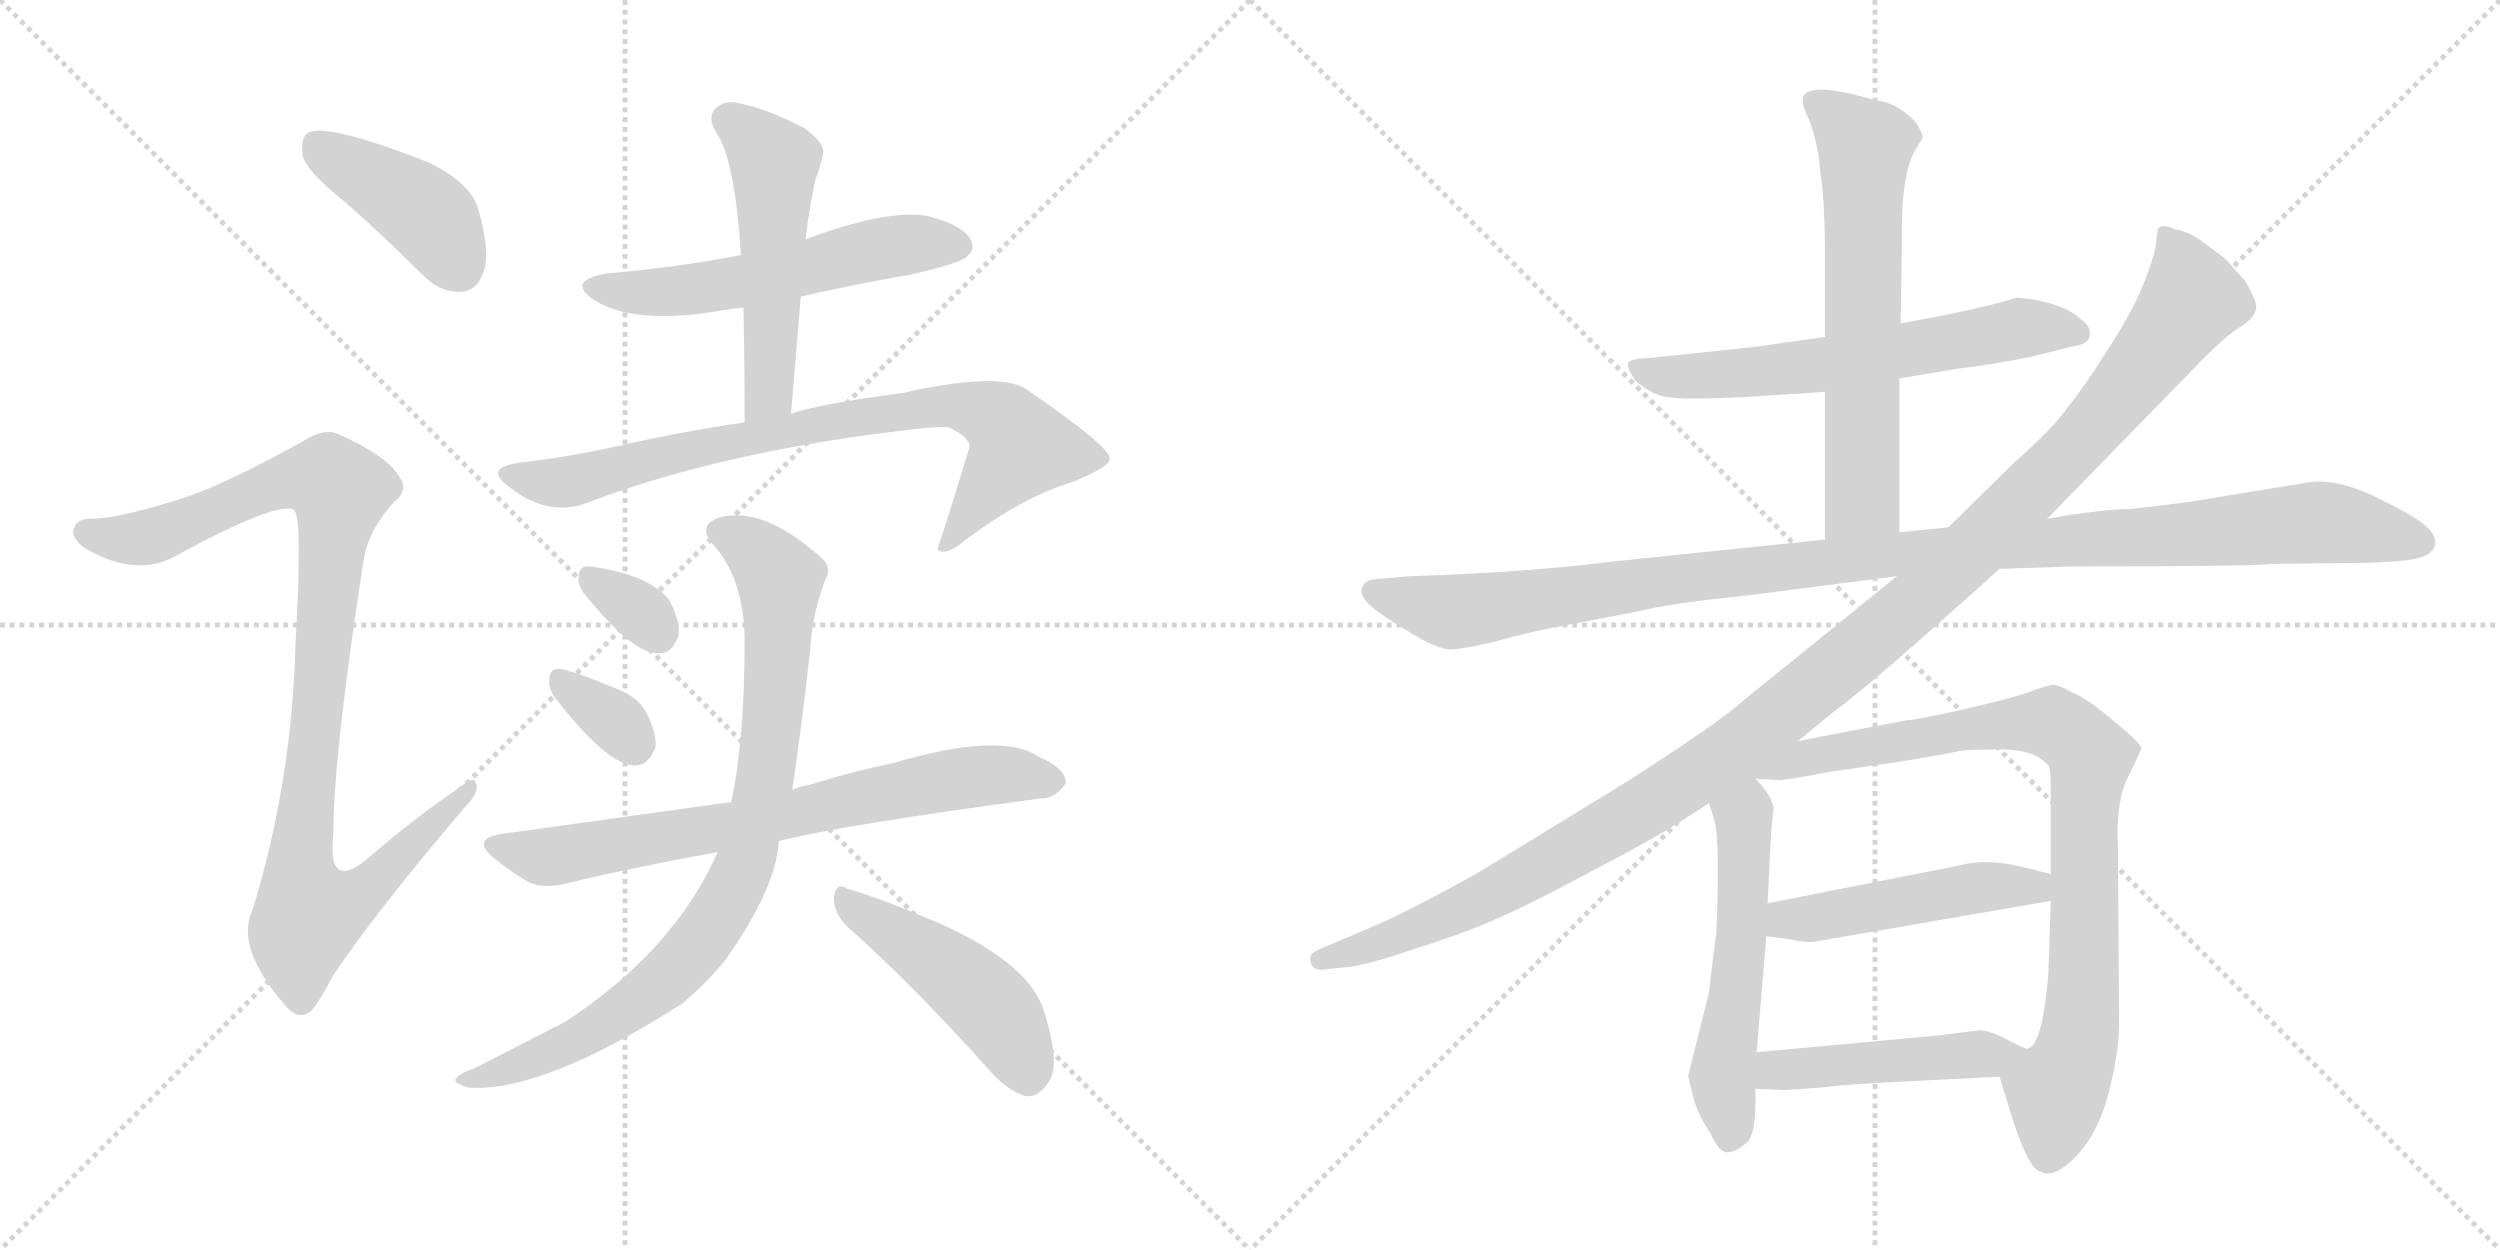 <svg version="1.1" viewBox="0 0 2048 1024" xmlns="http://www.w3.org/2000/svg">
  <g stroke="lightgray" stroke-dasharray="1,1" stroke-width="1" transform="scale(4, 4)">
    <line x1="0" y1="0" x2="256" y2="256"></line>
    <line x1="256" y1="0" x2="0" y2="256"></line>
    <line x1="128" y1="0" x2="128" y2="256"></line>
    <line x1="0" y1="128" x2="256" y2="128"></line>
    <line x1="256" y1="0" x2="512" y2="256"></line>
    <line x1="512" y1="0" x2="256" y2="256"></line>
    <line x1="384" y1="0" x2="384" y2="256"></line>
    <line x1="256" y1="128" x2="512" y2="128"></line>
  </g>
<g transform="scale(1, -1) translate(0, -850)">
   <style type="text/css">
    @keyframes keyframes0 {
      from {
       stroke: black;
       stroke-dashoffset: 416;
       stroke-width: 128;
       }
       58% {
       animation-timing-function: step-end;
       stroke: black;
       stroke-dashoffset: 0;
       stroke-width: 128;
       }
       to {
       stroke: black;
       stroke-width: 1024;
       }
       }
       #make-me-a-hanzi-animation-0 {
         animation: keyframes0 0.589s both;
         animation-delay: 0s;
         animation-timing-function: linear;
       }
    @keyframes keyframes1 {
      from {
       stroke: black;
       stroke-dashoffset: 994;
       stroke-width: 128;
       }
       76% {
       animation-timing-function: step-end;
       stroke: black;
       stroke-dashoffset: 0;
       stroke-width: 128;
       }
       to {
       stroke: black;
       stroke-width: 1024;
       }
       }
       #make-me-a-hanzi-animation-1 {
         animation: keyframes1 1.059s both;
         animation-delay: 0.589s;
         animation-timing-function: linear;
       }
    @keyframes keyframes2 {
      from {
       stroke: black;
       stroke-dashoffset: 553;
       stroke-width: 128;
       }
       64% {
       animation-timing-function: step-end;
       stroke: black;
       stroke-dashoffset: 0;
       stroke-width: 128;
       }
       to {
       stroke: black;
       stroke-width: 1024;
       }
       }
       #make-me-a-hanzi-animation-2 {
         animation: keyframes2 0.7s both;
         animation-delay: 1.647s;
         animation-timing-function: linear;
       }
    @keyframes keyframes3 {
      from {
       stroke: black;
       stroke-dashoffset: 517;
       stroke-width: 128;
       }
       63% {
       animation-timing-function: step-end;
       stroke: black;
       stroke-dashoffset: 0;
       stroke-width: 128;
       }
       to {
       stroke: black;
       stroke-width: 1024;
       }
       }
       #make-me-a-hanzi-animation-3 {
         animation: keyframes3 0.671s both;
         animation-delay: 2.347s;
         animation-timing-function: linear;
       }
    @keyframes keyframes4 {
      from {
       stroke: black;
       stroke-dashoffset: 795;
       stroke-width: 128;
       }
       72% {
       animation-timing-function: step-end;
       stroke: black;
       stroke-dashoffset: 0;
       stroke-width: 128;
       }
       to {
       stroke: black;
       stroke-width: 1024;
       }
       }
       #make-me-a-hanzi-animation-4 {
         animation: keyframes4 0.897s both;
         animation-delay: 3.018s;
         animation-timing-function: linear;
       }
    @keyframes keyframes5 {
      from {
       stroke: black;
       stroke-dashoffset: 326;
       stroke-width: 128;
       }
       51% {
       animation-timing-function: step-end;
       stroke: black;
       stroke-dashoffset: 0;
       stroke-width: 128;
       }
       to {
       stroke: black;
       stroke-width: 1024;
       }
       }
       #make-me-a-hanzi-animation-5 {
         animation: keyframes5 0.515s both;
         animation-delay: 3.915s;
         animation-timing-function: linear;
       }
    @keyframes keyframes6 {
      from {
       stroke: black;
       stroke-dashoffset: 333;
       stroke-width: 128;
       }
       52% {
       animation-timing-function: step-end;
       stroke: black;
       stroke-dashoffset: 0;
       stroke-width: 128;
       }
       to {
       stroke: black;
       stroke-width: 1024;
       }
       }
       #make-me-a-hanzi-animation-6 {
         animation: keyframes6 0.521s both;
         animation-delay: 4.431s;
         animation-timing-function: linear;
       }
    @keyframes keyframes7 {
      from {
       stroke: black;
       stroke-dashoffset: 718;
       stroke-width: 128;
       }
       70% {
       animation-timing-function: step-end;
       stroke: black;
       stroke-dashoffset: 0;
       stroke-width: 128;
       }
       to {
       stroke: black;
       stroke-width: 1024;
       }
       }
       #make-me-a-hanzi-animation-7 {
         animation: keyframes7 0.834s both;
         animation-delay: 4.951s;
         animation-timing-function: linear;
       }
    @keyframes keyframes8 {
      from {
       stroke: black;
       stroke-dashoffset: 856;
       stroke-width: 128;
       }
       74% {
       animation-timing-function: step-end;
       stroke: black;
       stroke-dashoffset: 0;
       stroke-width: 128;
       }
       to {
       stroke: black;
       stroke-width: 1024;
       }
       }
       #make-me-a-hanzi-animation-8 {
         animation: keyframes8 0.947s both;
         animation-delay: 5.786s;
         animation-timing-function: linear;
       }
    @keyframes keyframes9 {
      from {
       stroke: black;
       stroke-dashoffset: 467;
       stroke-width: 128;
       }
       60% {
       animation-timing-function: step-end;
       stroke: black;
       stroke-dashoffset: 0;
       stroke-width: 128;
       }
       to {
       stroke: black;
       stroke-width: 1024;
       }
       }
       #make-me-a-hanzi-animation-9 {
         animation: keyframes9 0.63s both;
         animation-delay: 6.732s;
         animation-timing-function: linear;
       }
    @keyframes keyframes10 {
      from {
       stroke: black;
       stroke-dashoffset: 624;
       stroke-width: 128;
       }
       67% {
       animation-timing-function: step-end;
       stroke: black;
       stroke-dashoffset: 0;
       stroke-width: 128;
       }
       to {
       stroke: black;
       stroke-width: 1024;
       }
       }
       #make-me-a-hanzi-animation-10 {
         animation: keyframes10 0.758s both;
         animation-delay: 7.362s;
         animation-timing-function: linear;
       }
    @keyframes keyframes11 {
      from {
       stroke: black;
       stroke-dashoffset: 636;
       stroke-width: 128;
       }
       67% {
       animation-timing-function: step-end;
       stroke: black;
       stroke-dashoffset: 0;
       stroke-width: 128;
       }
       to {
       stroke: black;
       stroke-width: 1024;
       }
       }
       #make-me-a-hanzi-animation-11 {
         animation: keyframes11 0.768s both;
         animation-delay: 8.12s;
         animation-timing-function: linear;
       }
    @keyframes keyframes12 {
      from {
       stroke: black;
       stroke-dashoffset: 1120;
       stroke-width: 128;
       }
       78% {
       animation-timing-function: step-end;
       stroke: black;
       stroke-dashoffset: 0;
       stroke-width: 128;
       }
       to {
       stroke: black;
       stroke-width: 1024;
       }
       }
       #make-me-a-hanzi-animation-12 {
         animation: keyframes12 1.161s both;
         animation-delay: 8.888s;
         animation-timing-function: linear;
       }
    @keyframes keyframes13 {
      from {
       stroke: black;
       stroke-dashoffset: 1222;
       stroke-width: 128;
       }
       80% {
       animation-timing-function: step-end;
       stroke: black;
       stroke-dashoffset: 0;
       stroke-width: 128;
       }
       to {
       stroke: black;
       stroke-width: 1024;
       }
       }
       #make-me-a-hanzi-animation-13 {
         animation: keyframes13 1.244s both;
         animation-delay: 10.049s;
         animation-timing-function: linear;
       }
    @keyframes keyframes14 {
      from {
       stroke: black;
       stroke-dashoffset: 543;
       stroke-width: 128;
       }
       64% {
       animation-timing-function: step-end;
       stroke: black;
       stroke-dashoffset: 0;
       stroke-width: 128;
       }
       to {
       stroke: black;
       stroke-width: 1024;
       }
       }
       #make-me-a-hanzi-animation-14 {
         animation: keyframes14 0.692s both;
         animation-delay: 11.294s;
         animation-timing-function: linear;
       }
    @keyframes keyframes15 {
      from {
       stroke: black;
       stroke-dashoffset: 860;
       stroke-width: 128;
       }
       74% {
       animation-timing-function: step-end;
       stroke: black;
       stroke-dashoffset: 0;
       stroke-width: 128;
       }
       to {
       stroke: black;
       stroke-width: 1024;
       }
       }
       #make-me-a-hanzi-animation-15 {
         animation: keyframes15 0.95s both;
         animation-delay: 11.986s;
         animation-timing-function: linear;
       }
    @keyframes keyframes16 {
      from {
       stroke: black;
       stroke-dashoffset: 482;
       stroke-width: 128;
       }
       61% {
       animation-timing-function: step-end;
       stroke: black;
       stroke-dashoffset: 0;
       stroke-width: 128;
       }
       to {
       stroke: black;
       stroke-width: 1024;
       }
       }
       #make-me-a-hanzi-animation-16 {
         animation: keyframes16 0.642s both;
         animation-delay: 12.936s;
         animation-timing-function: linear;
       }
    @keyframes keyframes17 {
      from {
       stroke: black;
       stroke-dashoffset: 463;
       stroke-width: 128;
       }
       60% {
       animation-timing-function: step-end;
       stroke: black;
       stroke-dashoffset: 0;
       stroke-width: 128;
       }
       to {
       stroke: black;
       stroke-width: 1024;
       }
       }
       #make-me-a-hanzi-animation-17 {
         animation: keyframes17 0.627s both;
         animation-delay: 13.578s;
         animation-timing-function: linear;
       }
</style>
<path d="M 282 685 Q 313 658 345 626 Q 360 610 378 611 Q 391 612 396 627 Q 402 643 392 678 Q 386 700 351 717 Q 267 750 252 741 Q 246 737 248 722 Q 252 709 282 685 Z" fill="lightgray"></path> 
<path d="M 153 443 Q 104 427 78 425 Q 63 426 61 418 Q 57 411 68 402 Q 107 378 139 392 Q 229 441 241 432 Q 248 426 242 321 Q 239 209 207 105 Q 192 74 234 26 Q 244 14 254 21 Q 261 28 273 51 Q 307 102 381 189 Q 393 201 390 208 Q 389 215 378 206 Q 341 181 305 150 Q 268 117 273 165 Q 273 231 298 392 Q 302 416 323 439 Q 336 449 326 461 Q 316 477 278 494 Q 266 500 249 489 Q 188 455 153 443 Z" fill="lightgray"></path> 
<path d="M 607 641 Q 555 631 497 626 Q 463 620 487 604 Q 521 583 593 596 Q 599 597 609 598 L 656 607 Q 699 617 746 625 Q 785 634 791 639 Q 800 646 795 654 Q 788 666 760 673 Q 727 679 660 654 L 607 641 Z" fill="lightgray"></path> 
<path d="M 660 654 Q 661 663 662 670 Q 665 689 668 703 Q 672 713 674 723 Q 677 732 659 745 Q 628 761 607 765 Q 594 769 586 761 Q 579 754 587 741 Q 602 719 607 641 L 609 598 Q 610 553 610 504 C 610 474 646 481 648 511 Q 652 560 656 607 L 660 654 Z" fill="lightgray"></path> 
<path d="M 610 504 Q 561 497 508 485 Q 468 476 426 471 Q 396 467 416 452 Q 447 427 478 437 Q 587 479 737 497 Q 767 501 777 500 Q 796 491 794 483 Q 782 443 768 400 L 769 399 Q 776 395 790 407 Q 838 443 878 455 Q 911 468 909 475 Q 908 485 841 531 Q 819 546 739 528 Q 670 519 648 511 L 610 504 Z" fill="lightgray"></path> 
<path d="M 480 362 Q 519 314 539 315 Q 551 314 556 330 Q 557 342 548 359 Q 530 380 483 386 Q 474 387 474 377 Q 473 370 480 362 Z" fill="lightgray"></path> 
<path d="M 455 278 Q 497 224 519 223 Q 531 222 537 238 Q 538 250 529 267 Q 522 280 502 287 Q 471 300 459 302 Q 450 303 450 293 Q 449 286 455 278 Z" fill="lightgray"></path> 
<path d="M 638 161 Q 689 174 853 196 Q 863 195 873 208 Q 874 220 851 230 Q 821 251 732 225 Q 698 218 663 207 Q 656 206 649 203 L 599 193 L 412 167 Q 384 163 406 146 Q 418 136 432 128 Q 445 121 467 127 Q 521 140 588 152 L 638 161 Z" fill="lightgray"></path> 
<path d="M 649 203 Q 656 249 664 320 Q 665 345 676 375 Q 682 385 673 393 Q 625 436 589 426 Q 570 419 585 403 Q 609 376 610 327 Q 610 243 599 193 L 588 152 Q 552 71 463 13 Q 432 -3 389 -25 Q 377 -29 374 -33 Q 370 -37 384 -41 Q 445 -45 559 28 Q 578 44 593 62 Q 636 122 638 161 L 649 203 Z" fill="lightgray"></path> 
<path d="M 694 91 Q 746 45 808 -24 Q 824 -43 840 -48 Q 850 -49 857 -39 Q 870 -26 856 19 Q 846 59 771 93 Q 722 114 694 122 Q 685 128 683 115 Q 683 102 694 91 Z" fill="lightgray"></path> 
<path d="M 1556 540 L 1604 548 Q 1631 551 1665 558 L 1697 566 Q 1712 568 1712 576 Q 1712 584 1705 588 Q 1697 596 1681 601 Q 1664 606 1651 606 Q 1637 601 1594 592 L 1557 585 L 1495 574 L 1439 566 L 1354 557 Q 1335 556 1334 553 Q 1332 549 1340 538 Q 1351 528 1364 525 Q 1377 522 1434 525 L 1495 529 L 1556 540 Z" fill="lightgray"></path> 
<path d="M 1556 414 L 1556 540 L 1557 585 L 1558 650 Q 1557 707 1569 727 L 1575 737 Q 1576 739 1570 749 Q 1555 766 1536 768 Q 1481 784 1477 770 Q 1476 764 1481 754 Q 1486 743 1490 722 L 1491 710 Q 1495 686 1495 640 L 1495 574 L 1495 529 L 1495 408 C 1495 378 1556 384 1556 414 Z" fill="lightgray"></path> 
<path d="M 1638 384 L 1699 386 Q 1844 386 1860 388 L 1940 389 Q 1975 390 1985 394 Q 1995 398 1995 406 Q 1995 413 1985 421 Q 1975 429 1944 444 Q 1913 458 1892 455 L 1794 439 Q 1773 436 1745 433 Q 1723 433 1677 425 L 1596 418 L 1556 414 L 1495 408 L 1321 390 Q 1250 381 1155 378 L 1132 376 Q 1120 376 1117 371 Q 1113 366 1118 359 Q 1122 352 1150 335 Q 1178 317 1190 318 Q 1202 319 1223 324 Q 1252 332 1273 336 L 1341 349 Q 1369 356 1430 362 L 1554 378 L 1638 384 Z" fill="lightgray"></path> 
<path d="M 1473 243 L 1501 266 Q 1534 290 1638 384 L 1677 425 L 1797 548 Q 1823 575 1835 582 Q 1846 589 1848 596 Q 1850 602 1839 620 L 1823 638 L 1803 653 Q 1791 661 1782 662 Q 1772 667 1768 663 Q 1767 660 1766 649 Q 1764 637 1755 615 Q 1746 593 1725 561 Q 1704 528 1695 518 Q 1683 500 1651 472 L 1596 418 L 1554 378 L 1428 276 Q 1407 257 1330 208 L 1214 137 Q 1172 113 1134 95 L 1080 72 Q 1071 68 1074 61 Q 1076 54 1086 56 L 1106 58 Q 1122 60 1163 74 Q 1204 87 1232 100 Q 1259 112 1307 138 Q 1355 163 1375 176 L 1400 192 L 1438 212 L 1473 243 Z" fill="lightgray"></path> 
<path d="M 1400 192 L 1405 176 Q 1409 155 1406 86 Q 1400 39 1400 37 L 1383 -31 Q 1383 -34 1388 -52 Q 1392 -65 1401 -78 Q 1408 -94 1415 -94 Q 1422 -94 1431 -86 Q 1439 -79 1438 -42 L 1439 -12 L 1447 83 L 1448 110 L 1451 170 L 1453 188 Q 1451 199 1438 212 C 1418 234 1391 221 1400 192 Z" fill="lightgray"></path> 
<path d="M 1638 -32 L 1646 -58 Q 1661 -108 1672 -110 Q 1683 -116 1702 -96 Q 1720 -76 1728 -43 Q 1736 -10 1736 11 L 1735 156 Q 1733 194 1744 215 Q 1754 235 1754 237 Q 1754 241 1732 259 Q 1710 278 1697 283 Q 1687 289 1681 289 Q 1675 288 1662 283 Q 1648 278 1609 269 Q 1569 260 1562 260 L 1473 243 C 1444 237 1408 214 1438 212 L 1457 211 Q 1458 210 1501 218 L 1556 226 Q 1599 233 1606 235 Q 1613 236 1640 236 Q 1666 236 1677 224 Q 1680 223 1680 206 L 1680 134 L 1680 112 L 1678 52 Q 1673 -7 1661 -9 C 1645 -34 1635 -23 1638 -32 Z" fill="lightgray"></path> 
<path d="M 1447 83 L 1463 81 Q 1482 77 1489 79 L 1680 112 C 1710 117 1709 127 1680 134 L 1656 140 Q 1627 147 1605 141 L 1448 110 C 1419 104 1417 87 1447 83 Z" fill="lightgray"></path> 
<path d="M 1438 -42 L 1462 -43 L 1491 -41 Q 1515 -38 1560 -36 L 1638 -32 C 1668 -30 1689 -19 1661 -9 Q 1660 -10 1645 -2 Q 1630 6 1621 6 L 1590 2 L 1439 -12 C 1409 -15 1408 -41 1438 -42 Z" fill="lightgray"></path> 
      <clipPath id="make-me-a-hanzi-clip-0">
      <path d="M 282 685 Q 313 658 345 626 Q 360 610 378 611 Q 391 612 396 627 Q 402 643 392 678 Q 386 700 351 717 Q 267 750 252 741 Q 246 737 248 722 Q 252 709 282 685 Z" fill="lightgray"></path>
      </clipPath>
      <path clip-path="url(#make-me-a-hanzi-clip-0)" d="M 257 733 L 350 674 L 376 631 " fill="none" id="make-me-a-hanzi-animation-0" stroke-dasharray="288 576" stroke-linecap="round"></path>

      <clipPath id="make-me-a-hanzi-clip-1">
      <path d="M 153 443 Q 104 427 78 425 Q 63 426 61 418 Q 57 411 68 402 Q 107 378 139 392 Q 229 441 241 432 Q 248 426 242 321 Q 239 209 207 105 Q 192 74 234 26 Q 244 14 254 21 Q 261 28 273 51 Q 307 102 381 189 Q 393 201 390 208 Q 389 215 378 206 Q 341 181 305 150 Q 268 117 273 165 Q 273 231 298 392 Q 302 416 323 439 Q 336 449 326 461 Q 316 477 278 494 Q 266 500 249 489 Q 188 455 153 443 Z" fill="lightgray"></path>
      </clipPath>
      <path clip-path="url(#make-me-a-hanzi-clip-1)" d="M 71 414 L 108 408 L 142 415 L 234 457 L 270 457 L 278 447 L 245 135 L 255 102 L 289 113 L 384 204 " fill="none" id="make-me-a-hanzi-animation-1" stroke-dasharray="866 1732" stroke-linecap="round"></path>

      <clipPath id="make-me-a-hanzi-clip-2">
      <path d="M 607 641 Q 555 631 497 626 Q 463 620 487 604 Q 521 583 593 596 Q 599 597 609 598 L 656 607 Q 699 617 746 625 Q 785 634 791 639 Q 800 646 795 654 Q 788 666 760 673 Q 727 679 660 654 L 607 641 Z" fill="lightgray"></path>
      </clipPath>
      <path clip-path="url(#make-me-a-hanzi-clip-2)" d="M 490 616 L 546 610 L 629 623 L 723 647 L 783 649 " fill="none" id="make-me-a-hanzi-animation-2" stroke-dasharray="425 850" stroke-linecap="round"></path>

      <clipPath id="make-me-a-hanzi-clip-3">
      <path d="M 660 654 Q 661 663 662 670 Q 665 689 668 703 Q 672 713 674 723 Q 677 732 659 745 Q 628 761 607 765 Q 594 769 586 761 Q 579 754 587 741 Q 602 719 607 641 L 609 598 Q 610 553 610 504 C 610 474 646 481 648 511 Q 652 560 656 607 L 660 654 Z" fill="lightgray"></path>
      </clipPath>
      <path clip-path="url(#make-me-a-hanzi-clip-3)" d="M 597 752 L 634 717 L 630 533 L 615 512 " fill="none" id="make-me-a-hanzi-animation-3" stroke-dasharray="389 778" stroke-linecap="round"></path>

      <clipPath id="make-me-a-hanzi-clip-4">
      <path d="M 610 504 Q 561 497 508 485 Q 468 476 426 471 Q 396 467 416 452 Q 447 427 478 437 Q 587 479 737 497 Q 767 501 777 500 Q 796 491 794 483 Q 782 443 768 400 L 769 399 Q 776 395 790 407 Q 838 443 878 455 Q 911 468 909 475 Q 908 485 841 531 Q 819 546 739 528 Q 670 519 648 511 L 610 504 Z" fill="lightgray"></path>
      </clipPath>
      <path clip-path="url(#make-me-a-hanzi-clip-4)" d="M 419 462 L 467 455 L 666 502 L 753 517 L 791 517 L 821 504 L 836 484 L 773 404 " fill="none" id="make-me-a-hanzi-animation-4" stroke-dasharray="667 1334" stroke-linecap="round"></path>

      <clipPath id="make-me-a-hanzi-clip-5">
      <path d="M 480 362 Q 519 314 539 315 Q 551 314 556 330 Q 557 342 548 359 Q 530 380 483 386 Q 474 387 474 377 Q 473 370 480 362 Z" fill="lightgray"></path>
      </clipPath>
      <path clip-path="url(#make-me-a-hanzi-clip-5)" d="M 485 375 L 522 351 L 539 332 " fill="none" id="make-me-a-hanzi-animation-5" stroke-dasharray="198 396" stroke-linecap="round"></path>

      <clipPath id="make-me-a-hanzi-clip-6">
      <path d="M 455 278 Q 497 224 519 223 Q 531 222 537 238 Q 538 250 529 267 Q 522 280 502 287 Q 471 300 459 302 Q 450 303 450 293 Q 449 286 455 278 Z" fill="lightgray"></path>
      </clipPath>
      <path clip-path="url(#make-me-a-hanzi-clip-6)" d="M 461 291 L 499 264 L 519 241 " fill="none" id="make-me-a-hanzi-animation-6" stroke-dasharray="205 410" stroke-linecap="round"></path>

      <clipPath id="make-me-a-hanzi-clip-7">
      <path d="M 638 161 Q 689 174 853 196 Q 863 195 873 208 Q 874 220 851 230 Q 821 251 732 225 Q 698 218 663 207 Q 656 206 649 203 L 599 193 L 412 167 Q 384 163 406 146 Q 418 136 432 128 Q 445 121 467 127 Q 521 140 588 152 L 638 161 Z" fill="lightgray"></path>
      </clipPath>
      <path clip-path="url(#make-me-a-hanzi-clip-7)" d="M 407 157 L 454 149 L 616 176 L 785 213 L 823 216 L 862 210 " fill="none" id="make-me-a-hanzi-animation-7" stroke-dasharray="590 1180" stroke-linecap="round"></path>

      <clipPath id="make-me-a-hanzi-clip-8">
      <path d="M 649 203 Q 656 249 664 320 Q 665 345 676 375 Q 682 385 673 393 Q 625 436 589 426 Q 570 419 585 403 Q 609 376 610 327 Q 610 243 599 193 L 588 152 Q 552 71 463 13 Q 432 -3 389 -25 Q 377 -29 374 -33 Q 370 -37 384 -41 Q 445 -45 559 28 Q 578 44 593 62 Q 636 122 638 161 L 649 203 Z" fill="lightgray"></path>
      </clipPath>
      <path clip-path="url(#make-me-a-hanzi-clip-8)" d="M 590 414 L 633 385 L 639 361 L 629 224 L 604 127 L 579 84 L 521 28 L 460 -8 L 380 -36 " fill="none" id="make-me-a-hanzi-animation-8" stroke-dasharray="728 1456" stroke-linecap="round"></path>

      <clipPath id="make-me-a-hanzi-clip-9">
      <path d="M 694 91 Q 746 45 808 -24 Q 824 -43 840 -48 Q 850 -49 857 -39 Q 870 -26 856 19 Q 846 59 771 93 Q 722 114 694 122 Q 685 128 683 115 Q 683 102 694 91 Z" fill="lightgray"></path>
      </clipPath>
      <path clip-path="url(#make-me-a-hanzi-clip-9)" d="M 693 111 L 802 35 L 829 1 L 842 -31 " fill="none" id="make-me-a-hanzi-animation-9" stroke-dasharray="339 678" stroke-linecap="round"></path>

      <clipPath id="make-me-a-hanzi-clip-10">
      <path d="M 1556 540 L 1604 548 Q 1631 551 1665 558 L 1697 566 Q 1712 568 1712 576 Q 1712 584 1705 588 Q 1697 596 1681 601 Q 1664 606 1651 606 Q 1637 601 1594 592 L 1557 585 L 1495 574 L 1439 566 L 1354 557 Q 1335 556 1334 553 Q 1332 549 1340 538 Q 1351 528 1364 525 Q 1377 522 1434 525 L 1495 529 L 1556 540 Z" fill="lightgray"></path>
      </clipPath>
      <path clip-path="url(#make-me-a-hanzi-clip-10)" d="M 1338 550 L 1353 543 L 1404 542 L 1514 554 L 1656 581 L 1701 578 " fill="none" id="make-me-a-hanzi-animation-10" stroke-dasharray="496 992" stroke-linecap="round"></path>

      <clipPath id="make-me-a-hanzi-clip-11">
      <path d="M 1556 414 L 1556 540 L 1557 585 L 1558 650 Q 1557 707 1569 727 L 1575 737 Q 1576 739 1570 749 Q 1555 766 1536 768 Q 1481 784 1477 770 Q 1476 764 1481 754 Q 1486 743 1490 722 L 1491 710 Q 1495 686 1495 640 L 1495 574 L 1495 529 L 1495 408 C 1495 378 1556 384 1556 414 Z" fill="lightgray"></path>
      </clipPath>
      <path clip-path="url(#make-me-a-hanzi-clip-11)" d="M 1485 767 L 1528 730 L 1526 442 L 1502 416 " fill="none" id="make-me-a-hanzi-animation-11" stroke-dasharray="508 1016" stroke-linecap="round"></path>

      <clipPath id="make-me-a-hanzi-clip-12">
      <path d="M 1638 384 L 1699 386 Q 1844 386 1860 388 L 1940 389 Q 1975 390 1985 394 Q 1995 398 1995 406 Q 1995 413 1985 421 Q 1975 429 1944 444 Q 1913 458 1892 455 L 1794 439 Q 1773 436 1745 433 Q 1723 433 1677 425 L 1596 418 L 1556 414 L 1495 408 L 1321 390 Q 1250 381 1155 378 L 1132 376 Q 1120 376 1117 371 Q 1113 366 1118 359 Q 1122 352 1150 335 Q 1178 317 1190 318 Q 1202 319 1223 324 Q 1252 332 1273 336 L 1341 349 Q 1369 356 1430 362 L 1554 378 L 1638 384 Z" fill="lightgray"></path>
      </clipPath>
      <path clip-path="url(#make-me-a-hanzi-clip-12)" d="M 1127 366 L 1190 349 L 1535 395 L 1890 422 L 1983 406 " fill="none" id="make-me-a-hanzi-animation-12" stroke-dasharray="992 1984" stroke-linecap="round"></path>

      <clipPath id="make-me-a-hanzi-clip-13">
      <path d="M 1473 243 L 1501 266 Q 1534 290 1638 384 L 1677 425 L 1797 548 Q 1823 575 1835 582 Q 1846 589 1848 596 Q 1850 602 1839 620 L 1823 638 L 1803 653 Q 1791 661 1782 662 Q 1772 667 1768 663 Q 1767 660 1766 649 Q 1764 637 1755 615 Q 1746 593 1725 561 Q 1704 528 1695 518 Q 1683 500 1651 472 L 1596 418 L 1554 378 L 1428 276 Q 1407 257 1330 208 L 1214 137 Q 1172 113 1134 95 L 1080 72 Q 1071 68 1074 61 Q 1076 54 1086 56 L 1106 58 Q 1122 60 1163 74 Q 1204 87 1232 100 Q 1259 112 1307 138 Q 1355 163 1375 176 L 1400 192 L 1438 212 L 1473 243 Z" fill="lightgray"></path>
      </clipPath>
      <path clip-path="url(#make-me-a-hanzi-clip-13)" d="M 1774 655 L 1787 637 L 1796 605 L 1778 579 L 1698 481 L 1541 332 L 1419 233 L 1305 163 L 1166 91 L 1082 64 " fill="none" id="make-me-a-hanzi-animation-13" stroke-dasharray="1094 2188" stroke-linecap="round"></path>

      <clipPath id="make-me-a-hanzi-clip-14">
      <path d="M 1400 192 L 1405 176 Q 1409 155 1406 86 Q 1400 39 1400 37 L 1383 -31 Q 1383 -34 1388 -52 Q 1392 -65 1401 -78 Q 1408 -94 1415 -94 Q 1422 -94 1431 -86 Q 1439 -79 1438 -42 L 1439 -12 L 1447 83 L 1448 110 L 1451 170 L 1453 188 Q 1451 199 1438 212 C 1418 234 1391 221 1400 192 Z" fill="lightgray"></path>
      </clipPath>
      <path clip-path="url(#make-me-a-hanzi-clip-14)" d="M 1436 200 L 1428 181 L 1425 61 L 1411 -30 L 1416 -84 " fill="none" id="make-me-a-hanzi-animation-14" stroke-dasharray="415 830" stroke-linecap="round"></path>

      <clipPath id="make-me-a-hanzi-clip-15">
      <path d="M 1638 -32 L 1646 -58 Q 1661 -108 1672 -110 Q 1683 -116 1702 -96 Q 1720 -76 1728 -43 Q 1736 -10 1736 11 L 1735 156 Q 1733 194 1744 215 Q 1754 235 1754 237 Q 1754 241 1732 259 Q 1710 278 1697 283 Q 1687 289 1681 289 Q 1675 288 1662 283 Q 1648 278 1609 269 Q 1569 260 1562 260 L 1473 243 C 1444 237 1408 214 1438 212 L 1457 211 Q 1458 210 1501 218 L 1556 226 Q 1599 233 1606 235 Q 1613 236 1640 236 Q 1666 236 1677 224 Q 1680 223 1680 206 L 1680 134 L 1680 112 L 1678 52 Q 1673 -7 1661 -9 C 1645 -34 1635 -23 1638 -32 Z" fill="lightgray"></path>
      </clipPath>
      <path clip-path="url(#make-me-a-hanzi-clip-15)" d="M 1453 216 L 1498 234 L 1639 257 L 1681 258 L 1709 235 L 1704 7 L 1685 -44 L 1678 -95 " fill="none" id="make-me-a-hanzi-animation-15" stroke-dasharray="732 1464" stroke-linecap="round"></path>

      <clipPath id="make-me-a-hanzi-clip-16">
      <path d="M 1447 83 L 1463 81 Q 1482 77 1489 79 L 1680 112 C 1710 117 1709 127 1680 134 L 1656 140 Q 1627 147 1605 141 L 1448 110 C 1419 104 1417 87 1447 83 Z" fill="lightgray"></path>
      </clipPath>
      <path clip-path="url(#make-me-a-hanzi-clip-16)" d="M 1452 90 L 1602 120 L 1666 123 L 1672 129 " fill="none" id="make-me-a-hanzi-animation-16" stroke-dasharray="354 708" stroke-linecap="round"></path>

      <clipPath id="make-me-a-hanzi-clip-17">
      <path d="M 1438 -42 L 1462 -43 L 1491 -41 Q 1515 -38 1560 -36 L 1638 -32 C 1668 -30 1689 -19 1661 -9 Q 1660 -10 1645 -2 Q 1630 6 1621 6 L 1590 2 L 1439 -12 C 1409 -15 1408 -41 1438 -42 Z" fill="lightgray"></path>
      </clipPath>
      <path clip-path="url(#make-me-a-hanzi-clip-17)" d="M 1444 -35 L 1455 -27 L 1478 -24 L 1648 -10 " fill="none" id="make-me-a-hanzi-animation-17" stroke-dasharray="335 670" stroke-linecap="round"></path>

</g>
</svg>
